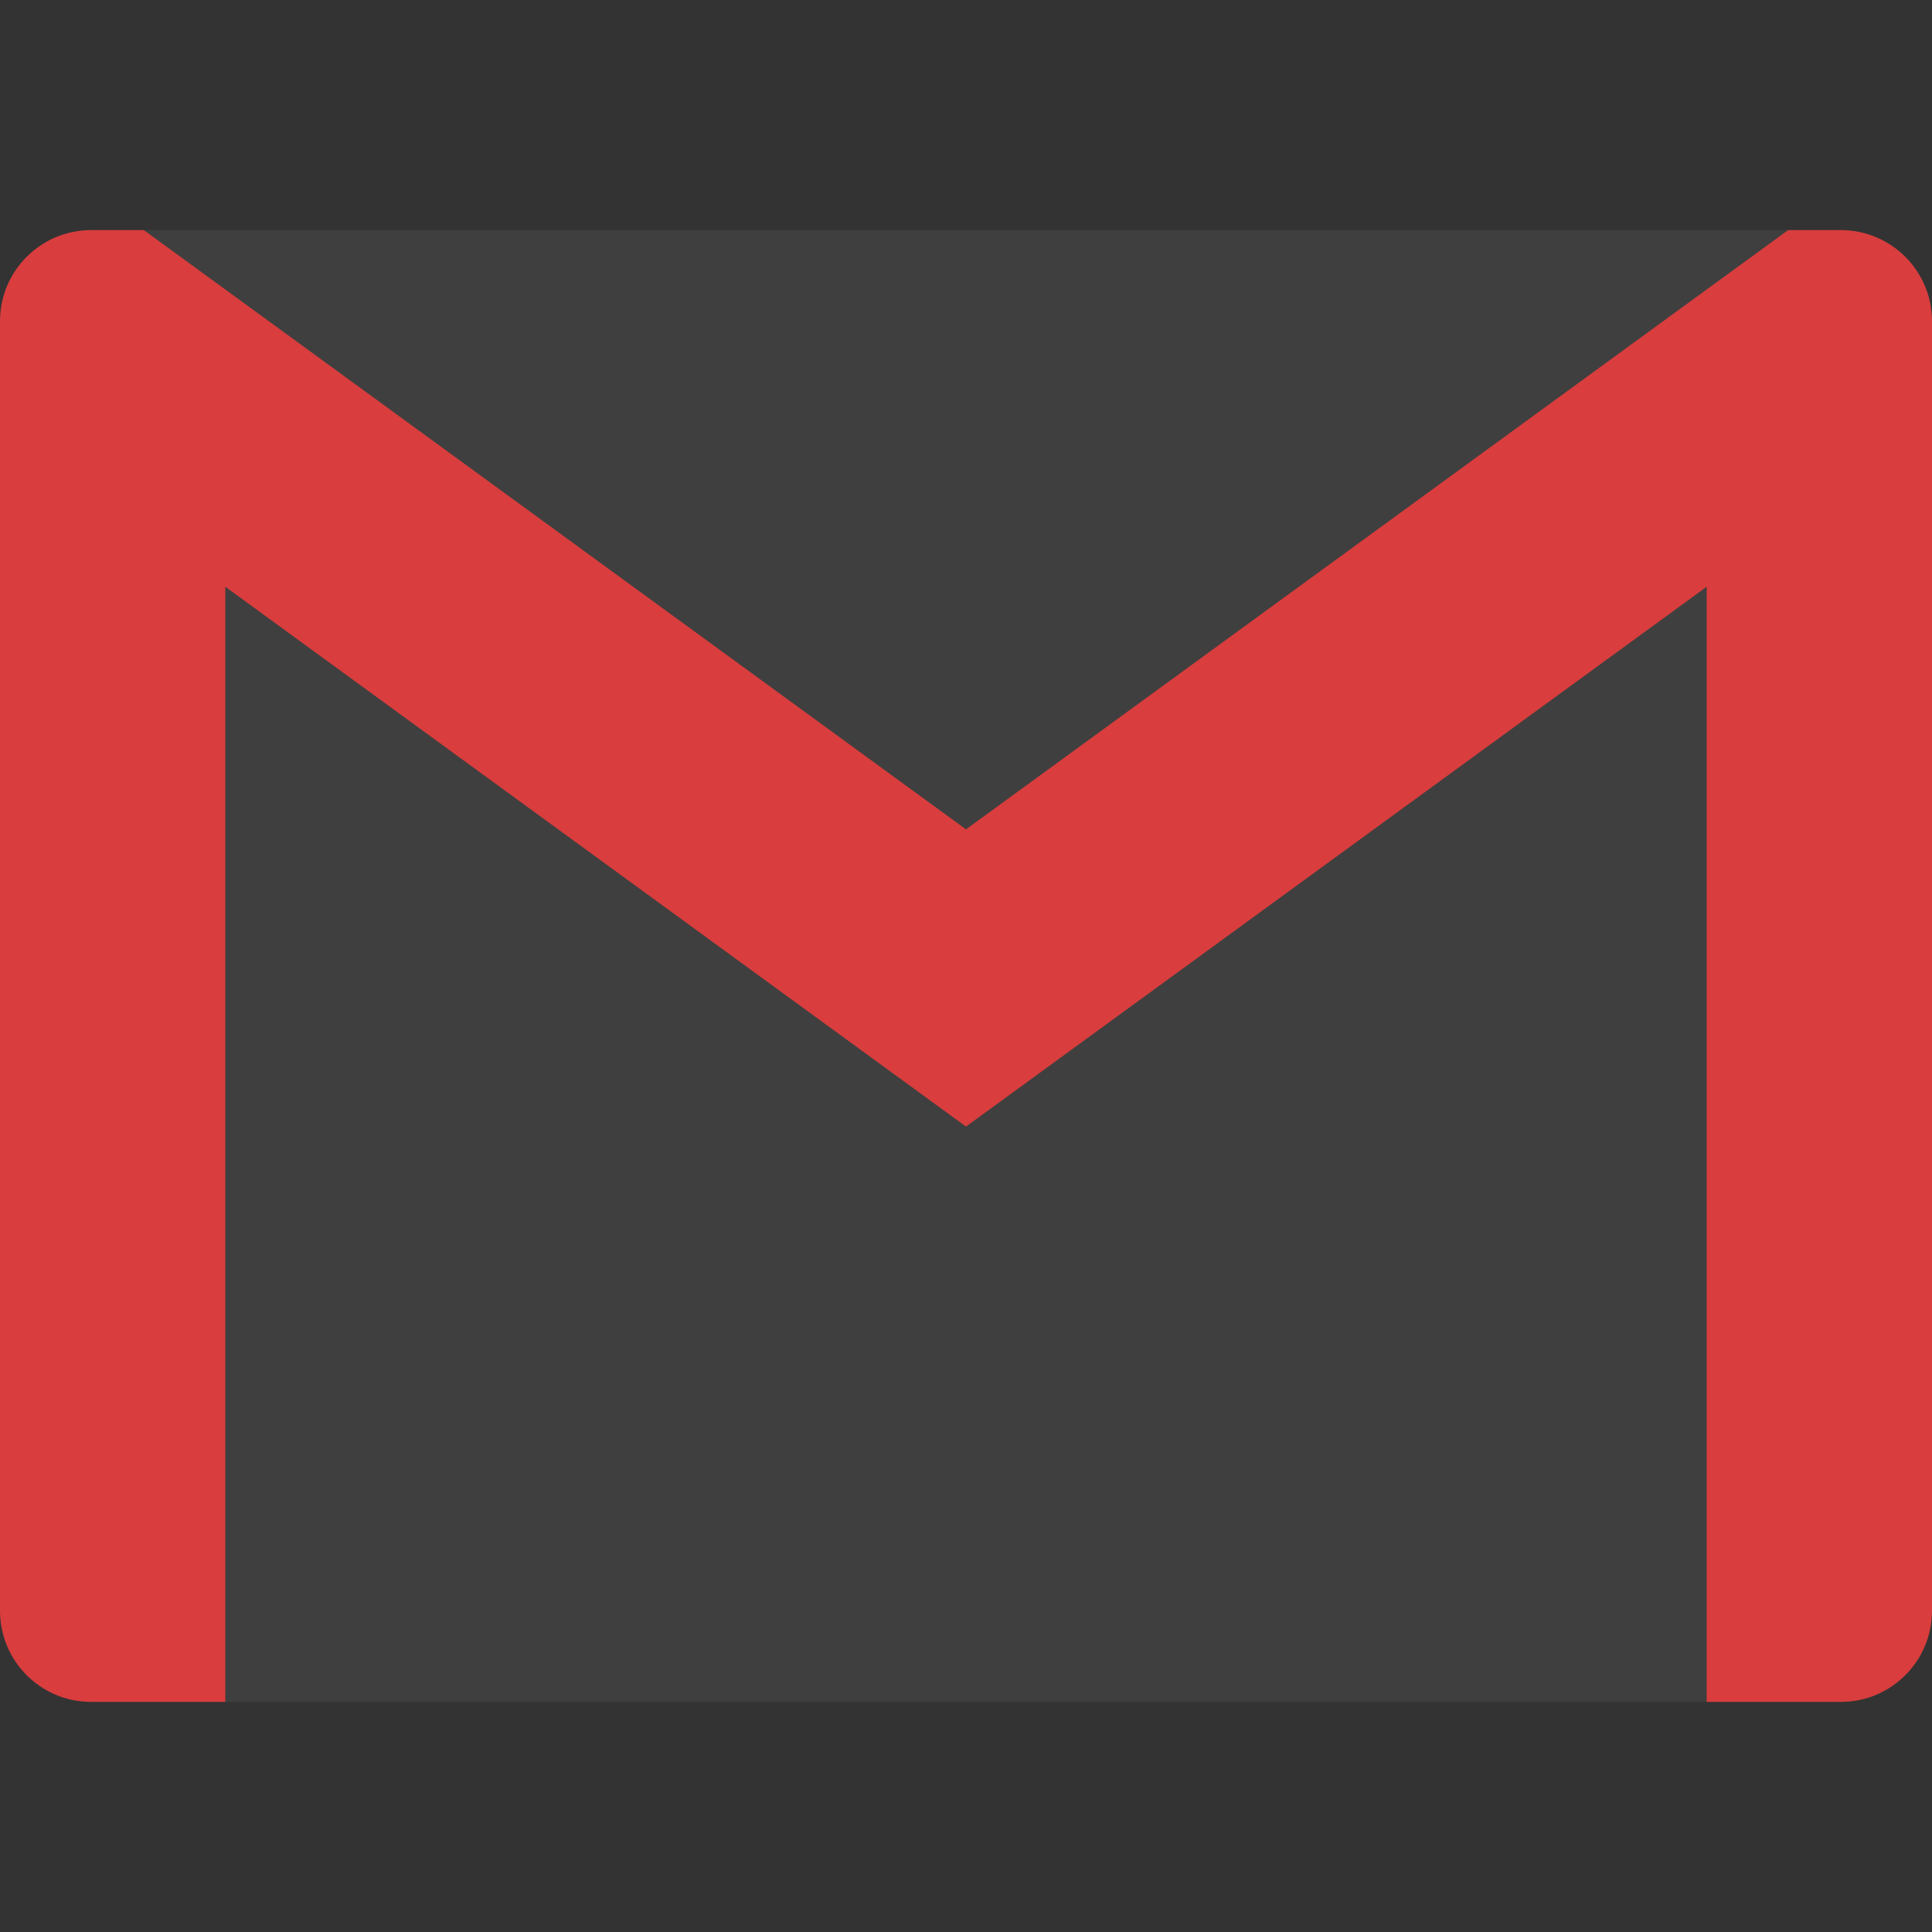 <svg width="40" height="40" viewBox="0 0 40 40" fill="none" xmlns="http://www.w3.org/2000/svg">
<rect x="0" y="0" width="40" height="40" fill="#333333" stroke="none"/>
<path d="M37.888 9.594L35.335 35.236H4.665L2.608 10.091L20 19.828L37.888 9.594Z" fill="white" fill-opacity="0.06"/>
<path d="M37.022 4.764L20 20.755L2.978 4.764H20H37.022Z" fill="white" fill-opacity="0.06"/>
<path d="M4.665 12.148V35.236H1.886C0.845 35.236 0 34.391 0 33.35V8.747L3.047 8.83L4.665 12.148Z" fill="#D93D3D"/>
<path d="M40 8.747V33.35C40 34.391 39.155 35.236 38.113 35.236H35.335V12.148L36.873 8.513L40 8.747Z" fill="#D93D3D"/>
<path d="M40 6.65V8.747L35.335 12.148L20 23.325L4.665 12.148L0 8.747V6.65C0 5.609 0.845 4.764 1.886 4.764H2.978L20 17.171L37.022 4.764H38.113C39.155 4.764 40 5.609 40 6.65Z" fill="#D93D3D"/>
<path d="M4.665 12.148L0 11.425V8.747L4.665 12.148Z" fill="#D93D3D"/>
</svg>
